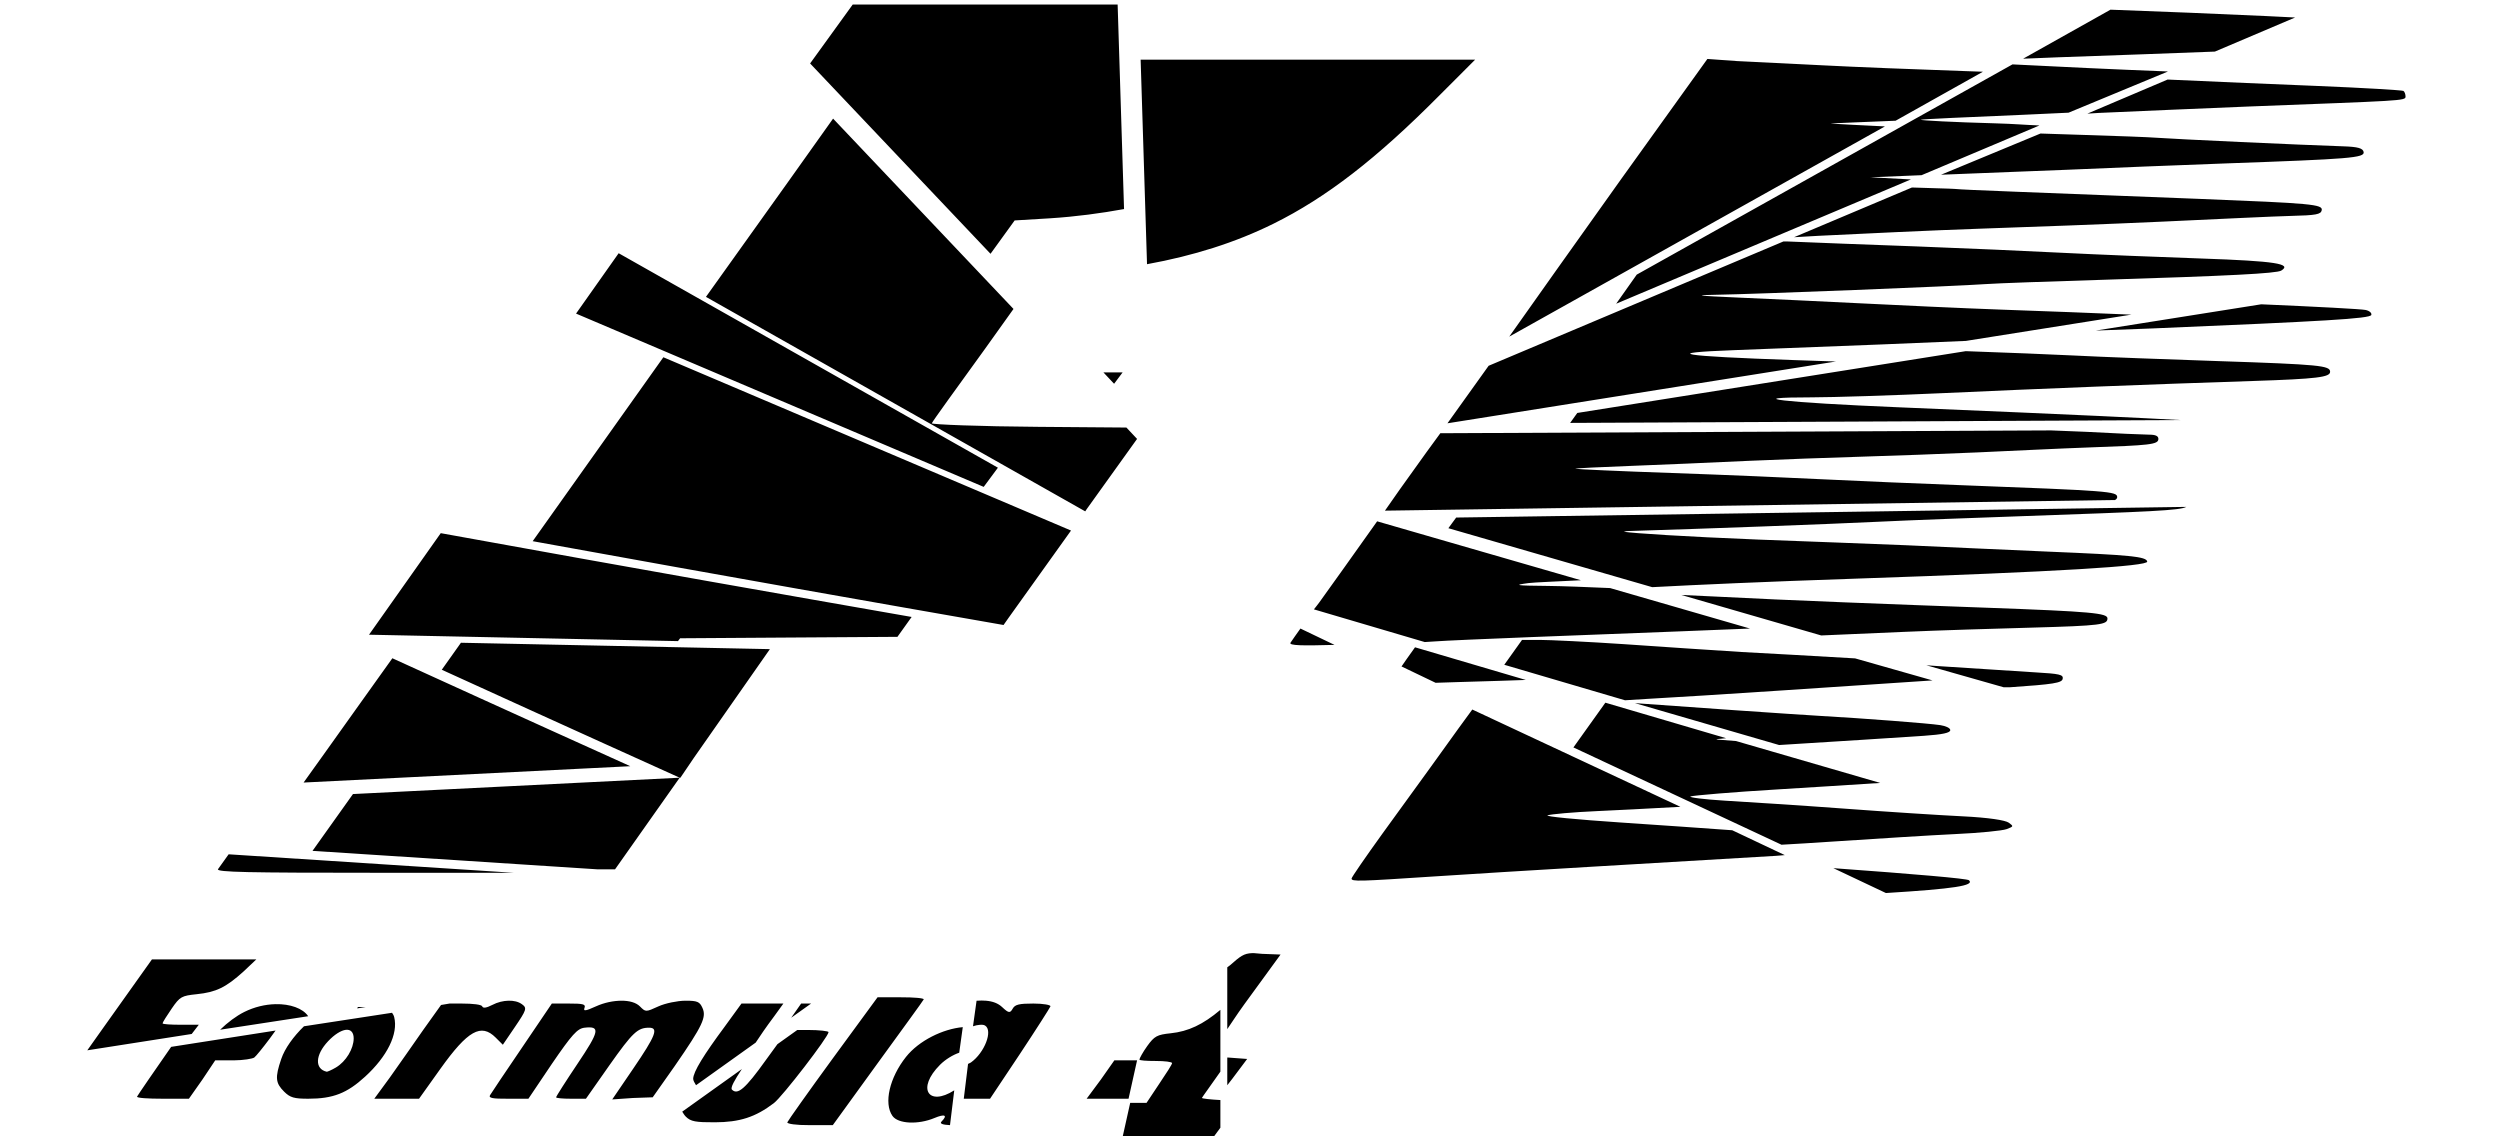 <?xml version="1.0" encoding="UTF-8" standalone="no"?>
<!-- Created with Inkscape (http://www.inkscape.org/) -->
<svg
   xmlns:dc="http://purl.org/dc/elements/1.1/"
   xmlns:cc="http://creativecommons.org/ns#"
   xmlns:rdf="http://www.w3.org/1999/02/22-rdf-syntax-ns#"
   xmlns:svg="http://www.w3.org/2000/svg"
   xmlns="http://www.w3.org/2000/svg"
   xmlns:sodipodi="http://sodipodi.sourceforge.net/DTD/sodipodi-0.dtd"
   xmlns:inkscape="http://www.inkscape.org/namespaces/inkscape"
   version="1.0"
   width="110"
   height="50"
   id="svg2192"
   sodipodi:version="0.32"
   inkscape:version="0.46"
   sodipodi:docname="F1_logo glass.svg"
   inkscape:output_extension="org.inkscape.output.svg.inkscape">
  <sodipodi:namedview
     inkscape:window-height="718"
     inkscape:window-width="1122"
     inkscape:pageshadow="2"
     inkscape:pageopacity="0.0"
     guidetolerance="10.0"
     gridtolerance="10.0"
     objecttolerance="10.0"
     borderopacity="1.0"
     bordercolor="#666666"
     pagecolor="#ffffff"
     id="base"
     showgrid="false"
     inkscape:zoom="5.1469197"
     inkscape:cx="41.79528"
     inkscape:cy="28.702629"
     inkscape:window-x="100"
     inkscape:window-y="28"
     inkscape:current-layer="svg2192" />
  <defs
     id="defs2194">
    <inkscape:perspective
       sodipodi:type="inkscape:persp3d"
       inkscape:vp_x="0 : 25 : 1"
       inkscape:vp_y="0 : 1000 : 0"
       inkscape:vp_z="110 : 25 : 1"
       inkscape:persp3d-origin="55 : 16.666667 : 1"
       id="perspective10" />
  </defs>
  <path
     id="path2244"
     style="fill:#000000;fill-opacity:1"
     d="M 50.188,2.625 L 50.469,11.625 C 52.517,11.253 54.36,10.671 56.031,9.844 C 58.354,8.694 60.569,6.986 63.344,4.188 L 64.906,2.625 L 51.719,2.625 L 50.188,2.625 z M 36.656,5.219 L 34.656,8.031 C 33.804,9.228 32.208,11.451 31.062,13.062 L 47.75,22.5 C 47.777,22.462 47.785,22.444 47.812,22.406 L 50.031,19.312 L 49.562,18.812 L 45.688,18.781 C 43.099,18.762 40.995,18.678 41,18.625 C 41.005,18.572 42.068,17.109 43.344,15.344 L 44.594,13.594 L 36.656,5.219 z M 29.188,15.719 C 27.189,18.531 25.542,20.853 23.438,23.812 C 32.644,25.485 38.551,26.518 44.156,27.5 L 44.375,27.188 C 44.752,26.667 45.982,24.936 47.125,23.344 L 29.188,15.719 z M 20.281,28.281 C 19.931,28.774 19.682,29.126 19.438,29.469 C 24.663,31.854 29.883,34.208 29.906,34.219 C 29.906,34.219 29.938,34.219 29.938,34.219 L 30.531,33.344 L 33.875,28.562 L 20.281,28.281 z M 29.906,34.219 L 15.531,34.938 C 14.976,35.714 13.924,37.19 13.75,37.438 L 26.281,38.25 L 27.062,38.25 L 29.906,34.219 z M 55.094,41.938 C 54.726,41.951 54.573,42.074 54.125,42.469 C 54.083,42.506 54.041,42.527 54,42.562 L 54,45.281 C 54.28,44.878 54.329,44.773 54.75,44.188 L 56.344,42 L 55.531,41.969 C 55.337,41.959 55.216,41.933 55.094,41.938 z M 22.375,44.031 C 22.149,44.036 21.897,44.093 21.656,44.219 C 21.404,44.35 21.249,44.371 21.219,44.281 C 21.192,44.202 20.816,44.156 20.312,44.156 L 19.781,44.156 L 19.406,44.219 L 18.625,45.312 C 18.185,45.943 17.528,46.884 17.156,47.406 L 16.469,48.344 L 17.438,48.344 L 18.438,48.344 L 19.375,47.031 C 20.585,45.337 21.17,45.013 21.812,45.656 L 22.125,45.969 L 22.656,45.188 C 23.17,44.431 23.196,44.354 22.969,44.188 C 22.81,44.071 22.601,44.026 22.375,44.031 z M 27.344,44.031 C 26.995,44.033 26.596,44.11 26.219,44.281 C 25.758,44.49 25.658,44.502 25.719,44.344 C 25.78,44.183 25.649,44.156 25.031,44.156 L 24.281,44.156 L 22.969,46.094 C 22.246,47.157 21.615,48.097 21.562,48.188 C 21.489,48.312 21.665,48.349 22.344,48.344 L 23.25,48.344 L 24.281,46.812 C 25.162,45.524 25.403,45.255 25.719,45.219 C 26.431,45.137 26.373,45.372 25.406,46.812 C 24.895,47.574 24.469,48.243 24.469,48.281 C 24.469,48.32 24.77,48.344 25.125,48.344 L 25.781,48.344 L 26.812,46.875 C 27.845,45.41 28.062,45.219 28.562,45.219 C 28.992,45.219 28.839,45.584 27.875,47 L 26.938,48.375 L 27.844,48.312 L 28.719,48.281 L 29.688,46.906 C 30.935,45.104 31.089,44.746 30.906,44.344 C 30.785,44.078 30.689,44.029 30.156,44.031 C 29.812,44.033 29.277,44.141 28.969,44.281 C 28.412,44.534 28.412,44.537 28.156,44.281 C 27.987,44.112 27.693,44.03 27.344,44.031 z M 42.969,44.031 L 42.812,45.156 C 42.916,45.12 43.006,45.101 43.094,45.094 C 43.201,45.085 43.277,45.084 43.344,45.125 C 43.698,45.344 43.323,46.32 42.719,46.75 C 42.676,46.78 42.635,46.786 42.594,46.812 L 42.406,48.344 C 42.511,48.349 42.555,48.344 42.719,48.344 L 43.562,48.344 L 44.875,46.375 C 45.596,45.287 46.195,44.345 46.219,44.281 C 46.243,44.218 45.904,44.156 45.469,44.156 C 44.853,44.156 44.662,44.197 44.562,44.375 C 44.444,44.587 44.384,44.585 44.094,44.312 C 43.916,44.145 43.68,44.055 43.375,44.031 C 43.261,44.022 43.125,44.021 43,44.031 C 42.99,44.032 42.978,44.03 42.969,44.031 z M 32.625,44.156 L 31.875,45.188 C 30.976,46.402 30.502,47.157 30.5,47.469 C 30.5,47.541 30.56,47.646 30.625,47.75 L 33.25,45.875 C 33.46,45.559 33.683,45.225 34.062,44.719 L 34.469,44.156 L 33.531,44.156 L 32.625,44.156 z M 35.25,44.156 L 34.812,44.781 L 35.688,44.156 L 35.25,44.156 z M 17.25,44.562 L 13.375,45.156 C 12.915,45.602 12.534,46.126 12.375,46.594 C 12.093,47.42 12.123,47.654 12.5,48.031 C 12.766,48.297 12.947,48.344 13.562,48.344 C 14.657,48.344 15.266,48.103 16.062,47.375 C 17.033,46.488 17.53,45.493 17.344,44.75 C 17.325,44.677 17.292,44.625 17.25,44.562 z M 15.219,45.312 C 15.432,45.288 15.562,45.424 15.562,45.688 C 15.562,46.143 15.225,46.706 14.781,46.969 C 14.582,47.087 14.4,47.162 14.375,47.156 C 13.839,47.034 13.865,46.42 14.438,45.812 C 14.715,45.518 15.005,45.337 15.219,45.312 z M 12.125,45.344 L 7.531,46.062 C 6.85,47.037 6.048,48.206 6.031,48.25 C 6.007,48.313 6.513,48.344 7.156,48.344 L 8.312,48.344 L 8.906,47.5 L 9.469,46.656 L 10.281,46.656 C 10.714,46.653 11.115,46.584 11.188,46.531 C 11.26,46.478 11.567,46.102 11.875,45.688 L 12.125,45.344 z M 54,46.531 L 54,47.75 L 54.219,47.469 L 54.875,46.594 L 54.031,46.531 C 54.014,46.53 54.017,46.532 54,46.531 z M 49.031,46.656 L 48.438,47.5 L 47.812,48.344 L 49.656,48.344 L 50.031,46.656 L 49.906,46.656 L 49.031,46.656 zM 75.125,2.594 L 71.312,7.906 C 69.222,10.83 67.262,13.605 66.938,14.062 C 66.823,14.224 66.563,14.593 66.406,14.812 L 82.938,5.562 C 82.068,5.518 80.648,5.451 80.562,5.438 C 80.493,5.426 82.153,5.365 83.406,5.312 L 87.25,3.156 C 86.988,3.147 86.603,3.133 86.375,3.125 C 84.351,3.056 81.582,2.947 80.219,2.875 C 78.855,2.803 77.158,2.725 76.438,2.688 L 75.125,2.594 z M 95.375,3.5 L 91.844,5 C 91.965,4.995 92.239,4.973 92.344,4.969 C 93.893,4.904 96.852,4.767 98.906,4.688 C 105.691,4.426 105.844,4.441 105.844,4.25 C 105.844,4.153 105.804,4.032 105.75,4 C 105.696,3.968 103.991,3.865 101.938,3.781 C 100.212,3.711 97.536,3.6 95.375,3.5 z M 89.781,5.875 L 85.406,7.688 C 87.443,7.602 89.697,7.523 90.969,7.469 C 92.698,7.395 95.874,7.263 98,7.188 C 103.405,6.995 104.05,6.948 104,6.688 C 103.969,6.525 103.755,6.458 103.094,6.438 C 101.335,6.382 95.536,6.113 94.906,6.062 C 94.546,6.033 93.124,5.981 91.719,5.938 C 91.318,5.925 90.382,5.898 89.781,5.875 z M 84.125,8.25 L 78.938,10.438 L 80.031,10.375 C 81.869,10.284 85.071,10.132 87.125,10.062 C 89.179,9.993 92.809,9.86 95.188,9.75 C 97.566,9.64 100.093,9.517 100.812,9.5 C 101.911,9.474 102.121,9.432 102.156,9.25 C 102.206,8.991 101.732,8.947 96.75,8.75 C 89.177,8.45 86.495,8.362 86,8.312 C 85.859,8.298 84.793,8.275 84.125,8.25 z M 78.469,10.625 L 65.5,16.094 C 64.822,17.041 64.269,17.818 63.688,18.625 L 80.781,15.906 C 80.082,15.881 79.588,15.866 78.938,15.844 C 73.874,15.669 73.051,15.528 76.312,15.406 C 82.394,15.179 84.127,15.099 86.5,15 L 93.781,13.844 C 92.087,13.771 90.235,13.701 88.094,13.625 C 86.292,13.561 83.47,13.427 81.812,13.344 C 80.155,13.261 77.761,13.148 76.5,13.094 C 74.659,13.015 74.461,12.985 75.531,12.969 C 77.236,12.943 86.082,12.594 87.375,12.5 C 87.916,12.461 90.23,12.383 92.5,12.312 C 98.119,12.138 100.171,12.032 100.375,11.906 C 100.856,11.609 100.138,11.488 96.875,11.375 C 95.01,11.311 92.259,11.2 90.781,11.125 C 89.304,11.05 86.429,10.92 84.375,10.844 C 82.321,10.768 79.737,10.674 78.656,10.625 L 78.469,10.625 z M 90.25,18.938 L 63.375,19.062 C 63.204,19.3 62.912,19.695 62.781,19.875 C 62.33,20.499 61.796,21.243 61.594,21.531 C 61.509,21.652 61.137,22.187 60.938,22.469 L 93.062,22 C 93.123,21.966 93.156,21.921 93.156,21.875 C 93.156,21.621 92.847,21.596 86.188,21.344 C 84.35,21.274 81.718,21.165 80.312,21.094 C 78.907,21.022 75.869,20.892 73.562,20.812 C 71.256,20.733 69.332,20.644 69.312,20.625 C 69.293,20.606 70.397,20.549 71.75,20.5 C 73.103,20.451 75.402,20.348 76.844,20.281 C 78.285,20.215 80.563,20.135 81.906,20.094 C 83.25,20.052 85.533,19.973 87,19.906 C 88.467,19.84 90.681,19.731 91.906,19.688 C 94.582,19.593 94.969,19.565 94.969,19.312 C 94.969,19.185 94.848,19.125 94.562,19.125 C 94.328,19.125 93.079,19.069 91.781,19 C 91.525,18.986 90.5,18.951 90.25,18.938 z M 60.594,22.938 C 59.673,24.235 58.495,25.892 58.031,26.531 C 57.89,26.726 57.925,26.658 57.812,26.812 L 62.688,28.25 C 62.777,28.246 63.146,28.222 63.188,28.219 C 63.477,28.194 65.388,28.109 67.406,28.031 C 73.924,27.779 75.044,27.739 77,27.656 L 70.844,25.875 C 69.837,25.83 68.728,25.787 68.125,25.781 C 66.693,25.767 66.562,25.748 67.25,25.656 C 67.503,25.622 68.654,25.579 69.562,25.531 L 60.594,22.938 z M 57.219,27.656 C 57.118,27.799 56.82,28.215 56.781,28.281 C 56.707,28.406 57.296,28.415 58.719,28.375 L 57.219,27.656 z M 66.969,28.156 L 66.188,29.25 L 71.5,30.812 C 71.751,30.793 72.063,30.773 72.5,30.75 C 74.739,30.63 81.866,30.151 85.031,29.938 L 81.625,28.969 C 79.94,28.864 77.785,28.755 76.625,28.688 C 75.364,28.614 73.054,28.45 71.469,28.344 C 69.883,28.238 68.196,28.156 67.75,28.156 L 66.969,28.156 z M 71.938,30.938 L 78.281,32.781 C 80.684,32.63 83.449,32.46 84.656,32.375 C 85.471,32.318 85.813,32.246 85.812,32.125 C 85.812,32.031 85.609,31.943 85.375,31.906 C 84.879,31.828 81.986,31.607 80.094,31.5 C 79.037,31.44 73.836,31.08 71.938,30.938 z M 64.781,31.219 C 64.587,31.488 64.301,31.874 64.188,32.031 C 63.863,32.482 63.287,33.28 62.906,33.812 C 62.525,34.345 61.598,35.612 60.844,36.656 C 60.09,37.701 59.469,38.602 59.469,38.656 C 59.469,38.794 59.774,38.784 63.125,38.562 C 66.422,38.344 72.816,37.972 78.156,37.656 C 78.308,37.647 78.389,37.634 78.531,37.625 L 76.219,36.531 C 74.697,36.421 73.534,36.34 71.281,36.188 C 69.387,36.06 67.958,35.925 68.094,35.875 C 68.229,35.825 69.207,35.735 70.281,35.688 C 70.972,35.657 72.549,35.578 73.938,35.5 L 64.781,31.219 zM 19.393,23.459 C 18.233,25.089 17.554,26.076 16.237,27.927 L 29.831,28.209 L 29.925,28.084 L 34.706,28.052 L 39.487,28.021 L 40.112,27.146 C 34.507,26.164 28.599,25.131 19.393,23.459 zM 27.221,11.142 C 26.618,11.989 26,12.877 25.346,13.798 L 43.283,21.423 C 43.537,21.069 43.654,20.933 43.908,20.579 L 27.221,11.142 zM 37.52,0.199 L 35.645,2.792 L 43.583,11.167 L 44.645,9.699 L 46.208,9.605 C 47.357,9.531 48.428,9.386 49.458,9.199 L 49.176,0.199 L 37.52,0.199 z M 48.551,16.386 L 49.02,16.886 L 49.395,16.386 L 48.551,16.386 zM 92.861,0.426 L 89.017,2.583 C 89.706,2.554 89.686,2.553 90.58,2.52 C 92.931,2.435 95.796,2.338 97.455,2.27 L 100.986,0.77 C 100.575,0.751 100.094,0.725 99.736,0.708 C 97.754,0.614 94.918,0.501 92.861,0.426 z M 88.549,2.833 L 72.017,12.083 C 71.75,12.458 71.453,12.886 71.111,13.364 L 84.08,7.895 L 82.299,7.801 L 84.549,7.708 L 89.736,5.52 C 89.034,5.494 88.7,5.452 87.767,5.426 C 85.947,5.377 84.49,5.298 84.517,5.27 C 84.545,5.243 86.576,5.154 89.017,5.051 C 89.663,5.024 90.285,4.989 91.017,4.958 L 95.392,3.145 C 92.998,3.053 90.599,2.937 88.549,2.833 zM 99.494,13.389 L 92.212,14.545 C 92.795,14.521 94.086,14.478 94.712,14.451 C 102.286,14.133 104.283,14.021 104.337,13.858 C 104.366,13.77 104.255,13.674 104.087,13.639 C 103.893,13.598 101.97,13.496 99.494,13.389 z M 86.494,15.451 L 69.4,18.17 C 69.299,18.309 69.179,18.481 69.087,18.608 L 95.962,18.483 C 93.933,18.377 92.484,18.295 83.525,17.92 C 78.448,17.708 76.501,17.484 79.744,17.483 C 80.641,17.482 83.25,17.401 85.556,17.295 C 89.682,17.105 94.607,16.91 99.119,16.764 C 101.974,16.671 102.525,16.595 102.525,16.358 C 102.525,16.088 102.084,16.037 97.619,15.889 C 95.384,15.814 92.478,15.706 91.181,15.639 C 90.25,15.591 88.272,15.515 86.494,15.451 zM 96.197,22.303 L 64.072,22.772 C 63.97,22.915 63.849,23.07 63.728,23.241 L 72.697,25.835 C 74.686,25.73 77.549,25.599 81.665,25.46 C 90.705,25.153 94.51,24.91 94.478,24.71 C 94.443,24.486 93.726,24.422 90.134,24.272 C 88.224,24.192 85.398,24.058 83.884,23.991 C 82.371,23.924 79.443,23.825 77.353,23.741 C 74.097,23.61 71.875,23.464 71.447,23.397 C 71.49,23.392 71.529,23.369 71.634,23.366 C 75.082,23.263 80.311,23.068 82.572,22.96 C 84.085,22.887 86.991,22.78 89.009,22.71 C 94.634,22.512 95.913,22.461 96.197,22.303 z M 73.978,26.178 L 80.134,27.96 C 80.874,27.928 83.048,27.835 83.759,27.803 C 85.273,27.736 87.799,27.659 89.384,27.616 C 92.472,27.531 92.728,27.483 92.728,27.21 C 92.728,26.979 92.055,26.909 87.447,26.741 C 83.264,26.588 78.85,26.425 75.322,26.241 C 74.881,26.218 74.476,26.2 73.978,26.178 z M 84.759,29.272 L 88.165,30.241 C 88.228,30.237 88.356,30.245 88.415,30.241 C 90.366,30.108 90.724,30.05 90.759,29.866 C 90.794,29.681 90.612,29.646 89.572,29.585 C 88.901,29.545 86.926,29.416 85.197,29.303 C 85.057,29.294 84.907,29.281 84.759,29.272 zM 62.261,28.481 C 61.936,28.928 61.804,29.131 61.667,29.324 L 63.167,30.043 C 63.52,30.033 63.63,30.028 64.136,30.012 C 65.549,29.966 66.597,29.944 67.136,29.918 L 62.261,28.481 z M 70.636,30.918 L 70.324,31.356 C 69.933,31.901 69.593,32.384 69.23,32.887 L 78.386,37.168 C 79.158,37.125 79.683,37.092 80.417,37.043 C 82.471,36.908 85,36.747 86.042,36.699 C 87.084,36.652 88.109,36.551 88.292,36.481 C 88.603,36.362 88.603,36.359 88.386,36.199 C 88.238,36.09 87.501,35.974 86.355,35.918 C 85.366,35.87 82.983,35.717 81.074,35.574 C 79.164,35.432 76.854,35.287 75.917,35.231 C 74.98,35.174 74.278,35.085 74.386,35.043 C 74.494,35.001 76.243,34.851 78.261,34.731 C 79.806,34.639 81.045,34.555 82.73,34.449 L 76.386,32.606 C 76.197,32.591 75.682,32.552 75.574,32.543 C 75.43,32.532 75.619,32.507 75.949,32.481 L 70.636,30.918 z M 80.667,38.199 L 82.98,39.293 C 86.006,39.106 86.884,38.966 86.636,38.731 C 86.557,38.656 84.212,38.457 80.667,38.199 zM 53.697,44.433 C 52.936,45.076 52.288,45.384 51.509,45.464 C 50.914,45.526 50.794,45.588 50.478,46.027 C 50.281,46.3 50.134,46.578 50.134,46.62 C 50.134,46.663 50.457,46.683 50.853,46.683 C 51.249,46.683 51.572,46.723 51.572,46.777 C 51.572,46.83 51.315,47.233 51.009,47.683 L 50.447,48.527 L 49.728,48.527 L 49.353,50.214 L 50.384,50.214 L 53.259,50.214 L 53.697,49.62 L 53.697,48.402 C 53.257,48.38 52.884,48.337 52.884,48.308 C 52.884,48.292 53.399,47.582 53.697,47.152 L 53.697,44.433 zM 38.612,43.881 L 36.643,46.569 C 35.562,48.049 34.667,49.315 34.643,49.381 C 34.619,49.45 35.035,49.51 35.612,49.506 L 36.643,49.506 L 38.612,46.788 C 39.693,45.3 40.619,44.033 40.643,43.975 C 40.667,43.917 40.208,43.879 39.643,43.881 L 38.612,43.881 z M 42.362,45.194 C 41.491,45.272 40.434,45.784 39.862,46.506 C 39.14,47.418 38.878,48.542 39.268,49.1 C 39.515,49.452 40.398,49.492 41.112,49.194 C 41.572,49.002 41.712,49.063 41.425,49.35 C 41.333,49.442 41.484,49.491 41.8,49.506 L 41.987,47.975 C 40.848,48.703 40.32,47.892 41.362,46.85 C 41.603,46.609 41.928,46.415 42.206,46.319 L 42.362,45.194 z M 35.081,45.319 L 34.206,45.944 L 33.706,46.631 C 32.781,47.927 32.452,48.191 32.206,47.944 C 32.127,47.865 32.32,47.524 32.643,47.038 L 30.018,48.913 C 30.068,48.991 30.113,49.069 30.175,49.131 C 30.392,49.349 30.613,49.384 31.456,49.381 C 32.541,49.378 33.237,49.157 34.05,48.538 C 34.427,48.25 36.456,45.615 36.456,45.413 C 36.456,45.368 36.051,45.319 35.55,45.319 L 35.081,45.319 zM 10.06,37.589 C 10.014,37.654 9.596,38.236 9.591,38.245 C 9.514,38.376 10.931,38.402 16.435,38.402 L 22.591,38.402 L 10.06,37.589 z M 6.685,42.214 L 4.528,45.245 C 4.161,45.761 4.146,45.778 3.841,46.214 L 8.435,45.495 L 8.747,45.089 L 7.966,45.089 C 7.531,45.089 7.153,45.068 7.153,45.027 C 7.153,44.986 7.347,44.679 7.56,44.37 C 7.917,43.851 7.994,43.814 8.653,43.745 C 9.51,43.657 9.938,43.448 10.716,42.745 L 11.278,42.214 L 8.997,42.214 L 6.685,42.214 z M 12.122,44.183 C 11.67,44.193 11.19,44.306 10.747,44.527 C 10.393,44.703 10.017,44.987 9.685,45.308 L 13.56,44.714 C 13.328,44.366 12.762,44.168 12.122,44.183 z M 15.747,44.308 L 15.716,44.37 L 16.091,44.308 L 15.747,44.308 zM 17.264,28.963 C 16.812,29.596 16.413,30.15 15.701,31.151 C 14.447,32.915 14.087,33.412 13.358,34.432 L 27.733,33.713 C 27.709,33.703 22.49,31.349 17.264,28.963 z" />
</svg>
